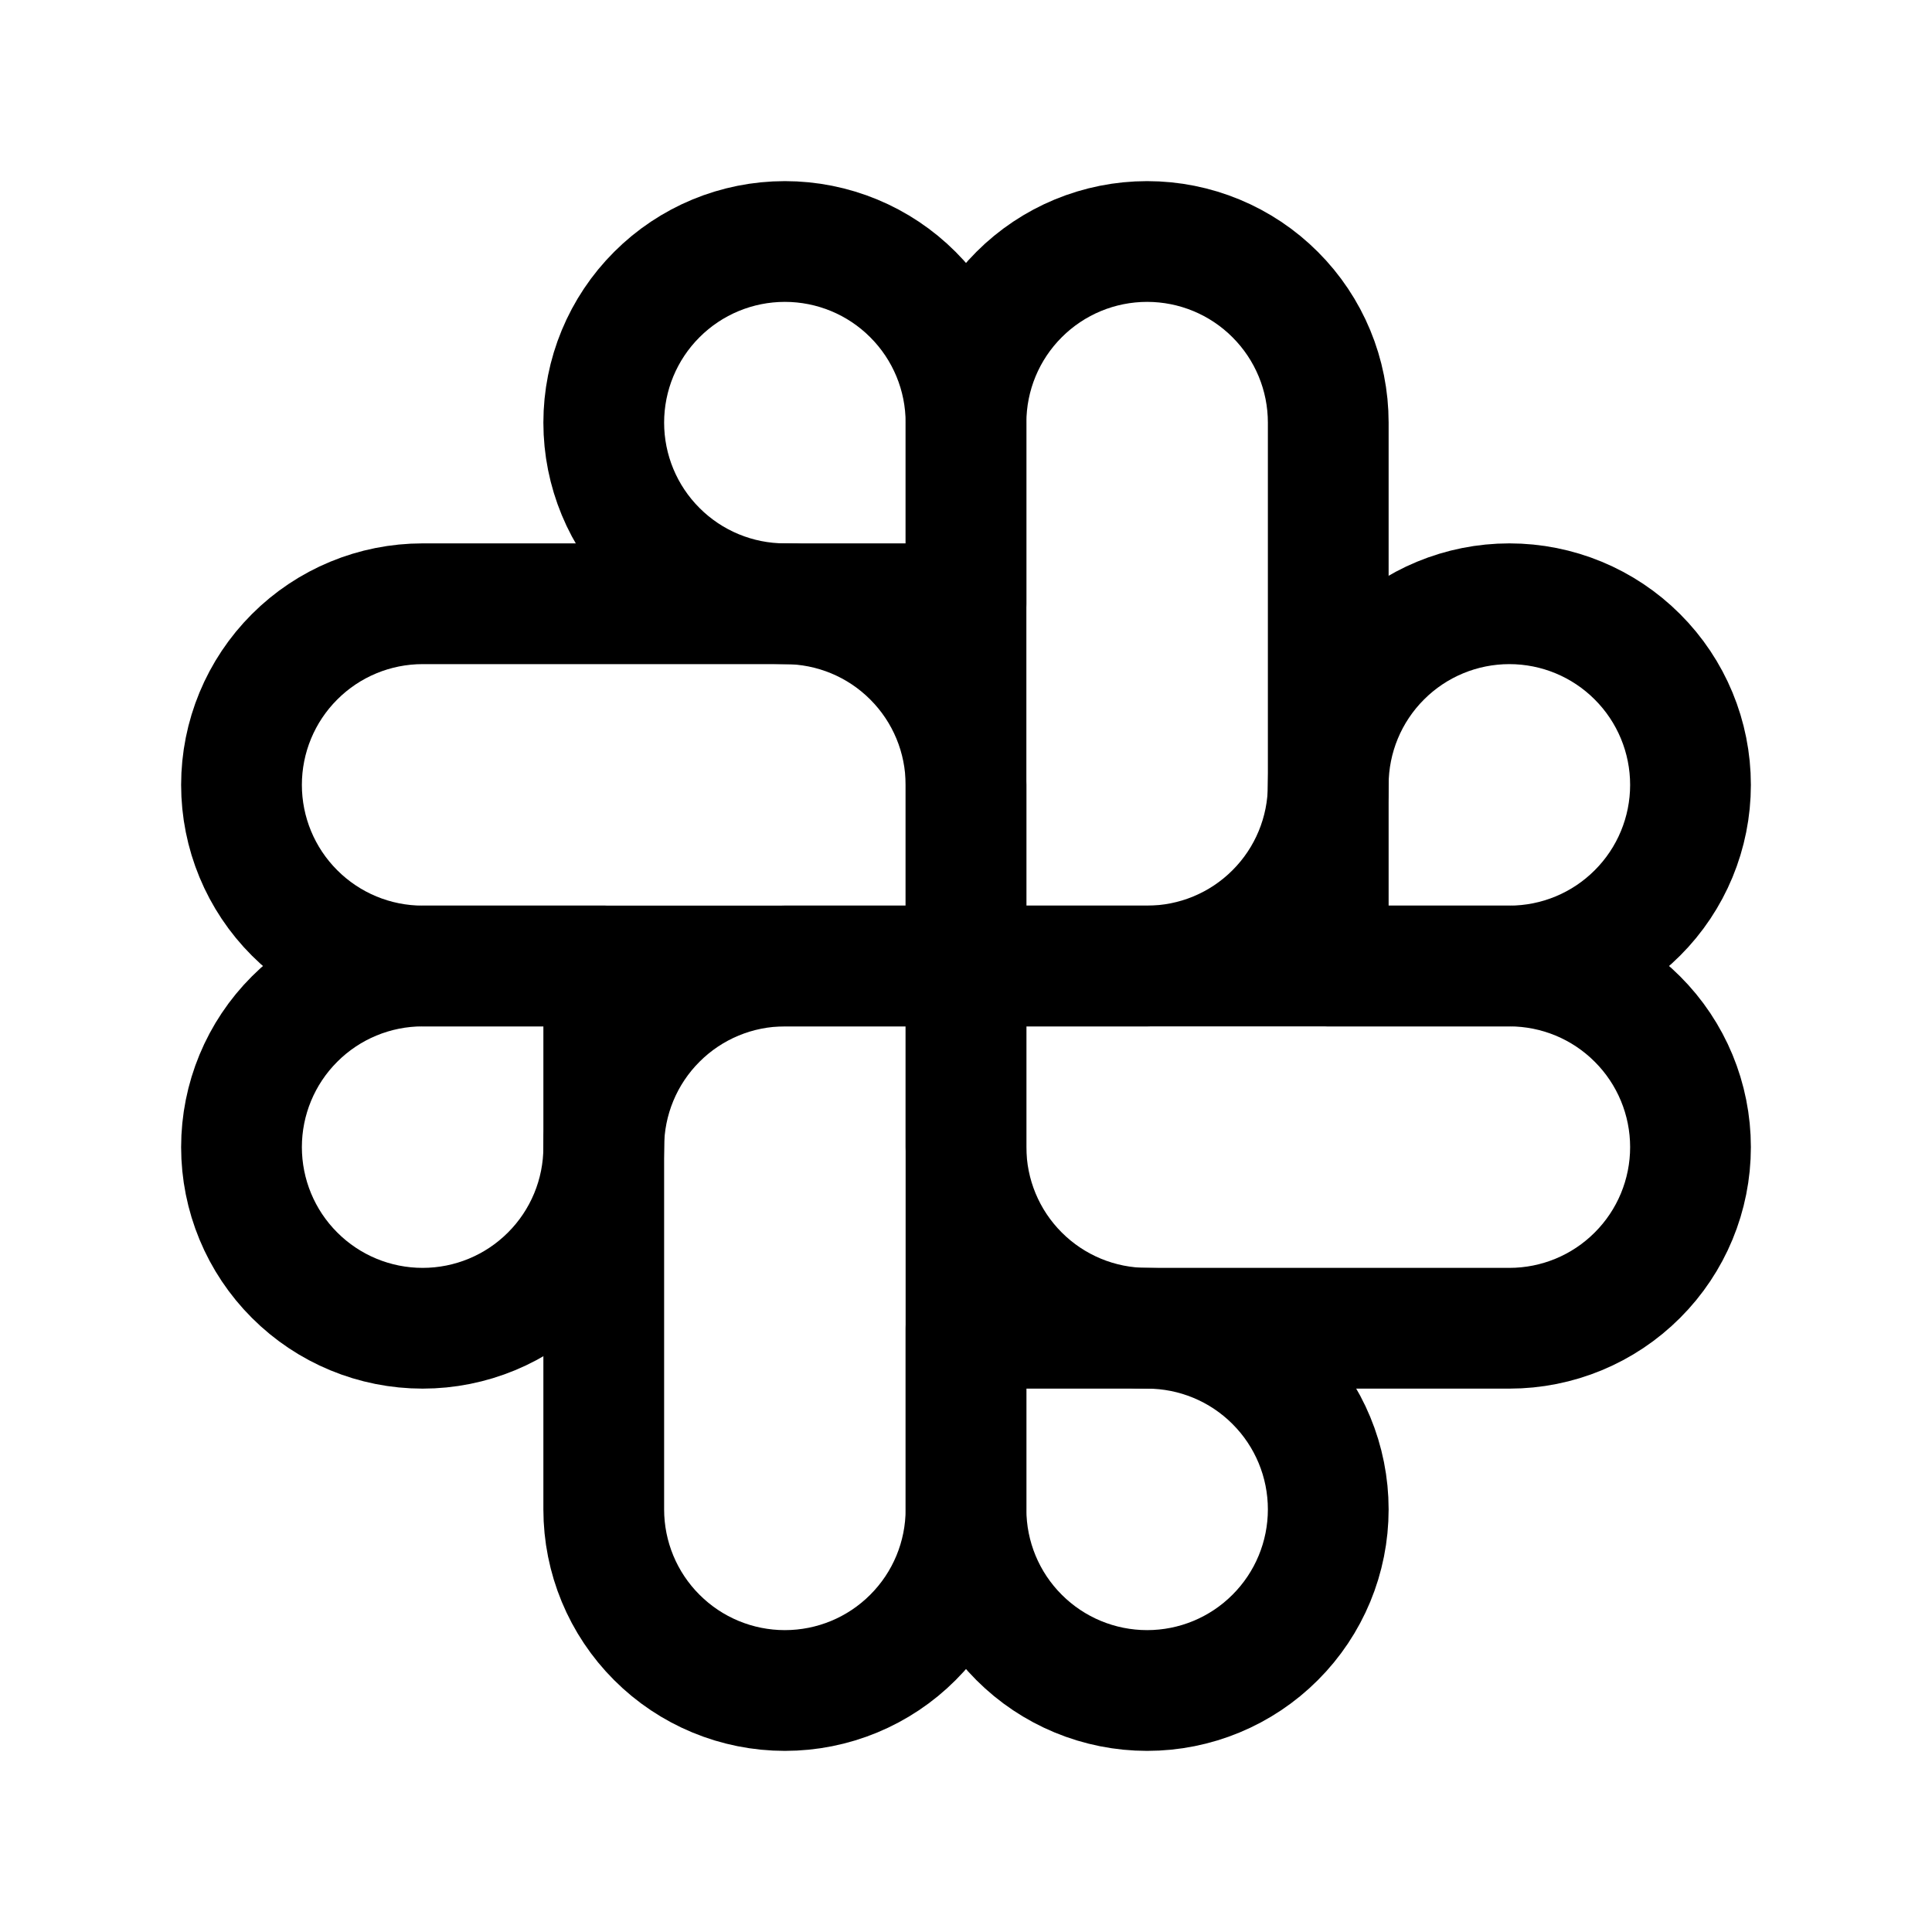 <svg width="32" height="32" viewBox="0 0 32 32" fill="none" xmlns="http://www.w3.org/2000/svg">
<path d="M16 13V16H7C6.204 16 5.441 15.684 4.879 15.121C4.316 14.559 4 13.796 4 13C4 12.204 4.316 11.441 4.879 10.879C5.441 10.316 6.204 10 7 10H13C13.796 10 14.559 10.316 15.121 10.879C15.684 11.441 16 12.204 16 13H16Z" stroke="black" stroke-width="2" stroke-linecap="round" stroke-linejoin="round"/>
<path d="M16 10H13C12.204 10 11.441 9.684 10.879 9.121C10.316 8.559 10 7.796 10 7C10 6.204 10.316 5.441 10.879 4.879C11.441 4.316 12.204 4 13 4V4C13.796 4 14.559 4.316 15.121 4.879C15.684 5.441 16 6.204 16 7V10Z" stroke="black" stroke-width="2" stroke-linecap="round" stroke-linejoin="round"/>
<path d="M19 16H16V7C16 6.204 16.316 5.441 16.879 4.879C17.441 4.316 18.204 4 19 4C19.796 4 20.559 4.316 21.121 4.879C21.684 5.441 22 6.204 22 7V13C22 13.796 21.684 14.559 21.121 15.121C20.559 15.684 19.796 16 19 16V16Z" stroke="black" stroke-width="2" stroke-linecap="round" stroke-linejoin="round"/>
<path d="M22 16V13C22 12.204 22.316 11.441 22.879 10.879C23.441 10.316 24.204 10 25 10V10C25.796 10 26.559 10.316 27.121 10.879C27.684 11.441 28 12.204 28 13V13C28 13.796 27.684 14.559 27.121 15.121C26.559 15.684 25.796 16 25 16H22Z" stroke="black" stroke-width="2" stroke-linecap="round" stroke-linejoin="round"/>
<path d="M16 19V16H25C25.796 16 26.559 16.316 27.121 16.879C27.684 17.441 28 18.204 28 19V19C28 19.796 27.684 20.559 27.121 21.121C26.559 21.684 25.796 22 25 22H19C18.204 22 17.441 21.684 16.879 21.121C16.316 20.559 16 19.796 16 19H16Z" stroke="black" stroke-width="2" stroke-linecap="round" stroke-linejoin="round"/>
<path d="M16 22H19C19.796 22 20.559 22.316 21.121 22.879C21.684 23.441 22 24.204 22 25V25C22 25.796 21.684 26.559 21.121 27.121C20.559 27.684 19.796 28 19 28V28C18.204 28 17.441 27.684 16.879 27.121C16.316 26.559 16 25.796 16 25V22Z" stroke="black" stroke-width="2" stroke-linecap="round" stroke-linejoin="round"/>
<path d="M13 16H16V25C16 25.796 15.684 26.559 15.121 27.121C14.559 27.684 13.796 28 13 28V28C12.204 28 11.441 27.684 10.879 27.121C10.316 26.559 10 25.796 10 25V19C10 18.204 10.316 17.441 10.879 16.879C11.441 16.316 12.204 16 13 16V16Z" stroke="black" stroke-width="2" stroke-linecap="round" stroke-linejoin="round"/>
<path d="M10 16V19C10 19.796 9.684 20.559 9.121 21.121C8.559 21.684 7.796 22 7 22C6.204 22 5.441 21.684 4.879 21.121C4.316 20.559 4 19.796 4 19V19C4 18.204 4.316 17.441 4.879 16.879C5.441 16.316 6.204 16 7 16H10Z" stroke="black" stroke-width="2" stroke-linecap="round" stroke-linejoin="round"/>
</svg>
